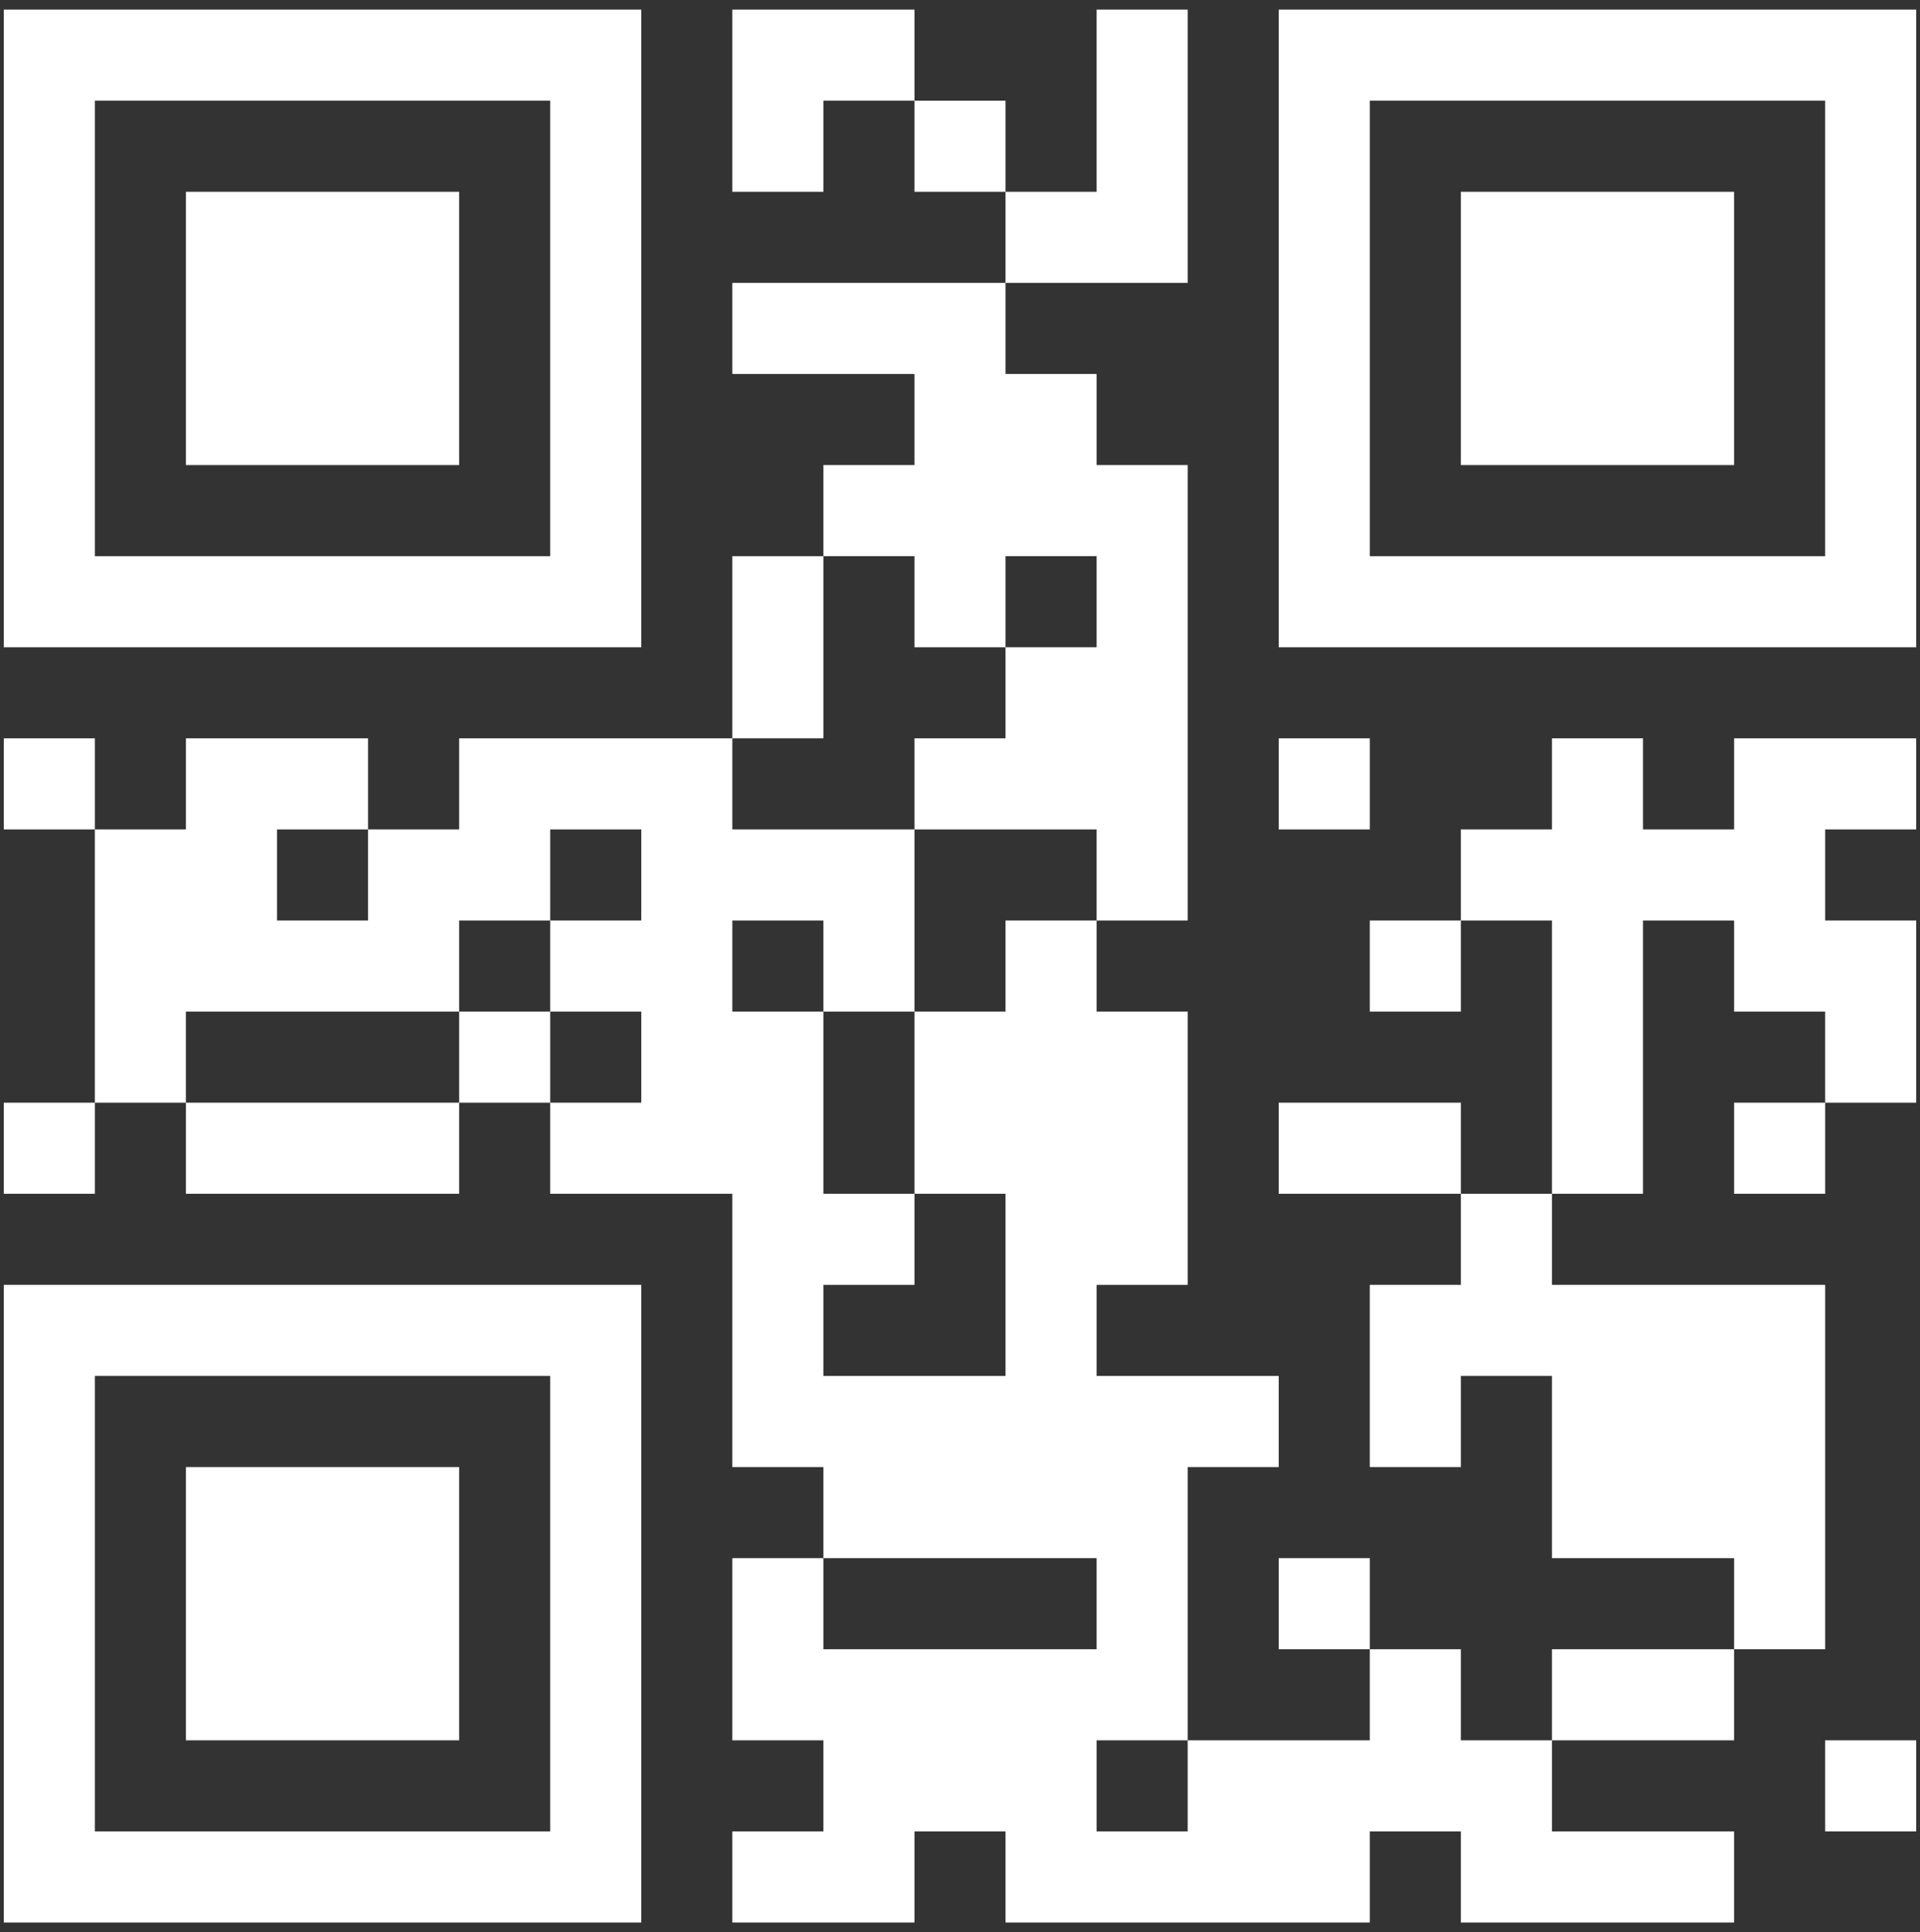 <svg width="165" height="166" viewBox="0 0 165 166" fill="none" xmlns="http://www.w3.org/2000/svg">
<rect x="0" y="0" width="165" height="166" fill="#333333" stroke="none"/>
<path d="M0.326 0.826V8.652V16.478V24.304V32.13V39.957V47.783V55.609H8.152H15.978H23.804H31.631H39.457H47.283H55.109V47.783V39.957V32.13V24.304V16.478V8.652V0.826H47.283H39.457H31.631H23.804H15.978H8.152H0.326ZM62.935 0.826V8.652V16.478H70.761V8.652H78.587V0.826H70.761H62.935ZM78.587 8.652V16.478H86.413V8.652H78.587ZM86.413 16.478V24.304H94.239H102.065V16.478V8.652V0.826H94.239V8.652V16.478H86.413ZM86.413 24.304H78.587H70.761H62.935V32.13H70.761H78.587V39.957H70.761V47.783H78.587V55.609H86.413V47.783H94.239V55.609H86.413V63.435H78.587V71.261H86.413H94.239V79.087H102.065V71.261V63.435V55.609V47.783V39.957H94.239V32.13H86.413V24.304ZM94.239 79.087H86.413V86.913H78.587V94.739V102.565H86.413V110.391V118.217H78.587H70.761V110.391H78.587V102.565H70.761V94.739V86.913H62.935V79.087H70.761V86.913H78.587V79.087V71.261H70.761H62.935V63.435H55.109H47.283H39.457V71.261H31.631V79.087H23.804V71.261H31.631V63.435H23.804H15.978V71.261H8.152V79.087V86.913V94.739H15.978V86.913H23.804H31.631H39.457V79.087H47.283V71.261H55.109V79.087H47.283V86.913H55.109V94.739H47.283V102.565H55.109H62.935V110.391V118.217V126.044H70.761V133.87H78.587H86.413H94.239V141.696H86.413H78.587H70.761V133.87H62.935V141.696V149.522H70.761V157.348H62.935V165.174H70.761H78.587V157.348H86.413V165.174H94.239H102.065H109.891H117.717V157.348H125.544V165.174H133.37H141.196H149.022V157.348H141.196H133.37V149.522H125.544V141.696H117.717V149.522H109.891H102.065V157.348H94.239V149.522H102.065V141.696V133.87V126.044H109.891V118.217H102.065H94.239V110.391H102.065V102.565V94.739V86.913H94.239V79.087ZM117.717 141.696V133.87H109.891V141.696H117.717ZM133.37 149.522H141.196H149.022V141.696H141.196H133.37V149.522ZM149.022 141.696H156.848V133.87V126.044V118.217V110.391H149.022H141.196H133.37V102.565H125.544V110.391H117.717V118.217V126.044H125.544V118.217H133.37V126.044V133.87H141.196H149.022V141.696ZM125.544 102.565V94.739H117.717H109.891V102.565H117.717H125.544ZM133.37 102.565H141.196V94.739V86.913V79.087H149.022V86.913H156.848V94.739H164.674V86.913V79.087H156.848V71.261H164.674V63.435H156.848H149.022V71.261H141.196V63.435H133.37V71.261H125.544V79.087H133.37V86.913V94.739V102.565ZM125.544 79.087H117.717V86.913H125.544V79.087ZM156.848 94.739H149.022V102.565H156.848V94.739ZM47.283 94.739V86.913H39.457V94.739H47.283ZM39.457 94.739H31.631H23.804H15.978V102.565H23.804H31.631H39.457V94.739ZM8.152 94.739H0.326V102.565H8.152V94.739ZM8.152 71.261V63.435H0.326V71.261H8.152ZM62.935 63.435H70.761V55.609V47.783H62.935V55.609V63.435ZM109.891 0.826V8.652V16.478V24.304V32.13V39.957V47.783V55.609H117.717H125.544H133.37H141.196H149.022H156.848H164.674V47.783V39.957V32.13V24.304V16.478V8.652V0.826H156.848H149.022H141.196H133.37H125.544H117.717H109.891ZM8.152 8.652H15.978H23.804H31.631H39.457H47.283V16.478V24.304V32.13V39.957V47.783H39.457H31.631H23.804H15.978H8.152V39.957V32.13V24.304V16.478V8.652ZM117.717 8.652H125.544H133.37H141.196H149.022H156.848V16.478V24.304V32.13V39.957V47.783H149.022H141.196H133.37H125.544H117.717V39.957V32.13V24.304V16.478V8.652ZM15.978 16.478V24.304V32.13V39.957H23.804H31.631H39.457V32.13V24.304V16.478H31.631H23.804H15.978ZM125.544 16.478V24.304V32.13V39.957H133.37H141.196H149.022V32.13V24.304V16.478H141.196H133.37H125.544ZM109.891 63.435V71.261H117.717V63.435H109.891ZM0.326 110.391V118.217V126.044V133.87V141.696V149.522V157.348V165.174H8.152H15.978H23.804H31.631H39.457H47.283H55.109V157.348V149.522V141.696V133.87V126.044V118.217V110.391H47.283H39.457H31.631H23.804H15.978H8.152H0.326ZM8.152 118.217H15.978H23.804H31.631H39.457H47.283V126.044V133.87V141.696V149.522V157.348H39.457H31.631H23.804H15.978H8.152V149.522V141.696V133.87V126.044V118.217ZM15.978 126.044V133.87V141.696V149.522H23.804H31.631H39.457V141.696V133.87V126.044H31.631H23.804H15.978ZM156.848 149.522V157.348H164.674V149.522H156.848Z" fill="white"/>
</svg>
